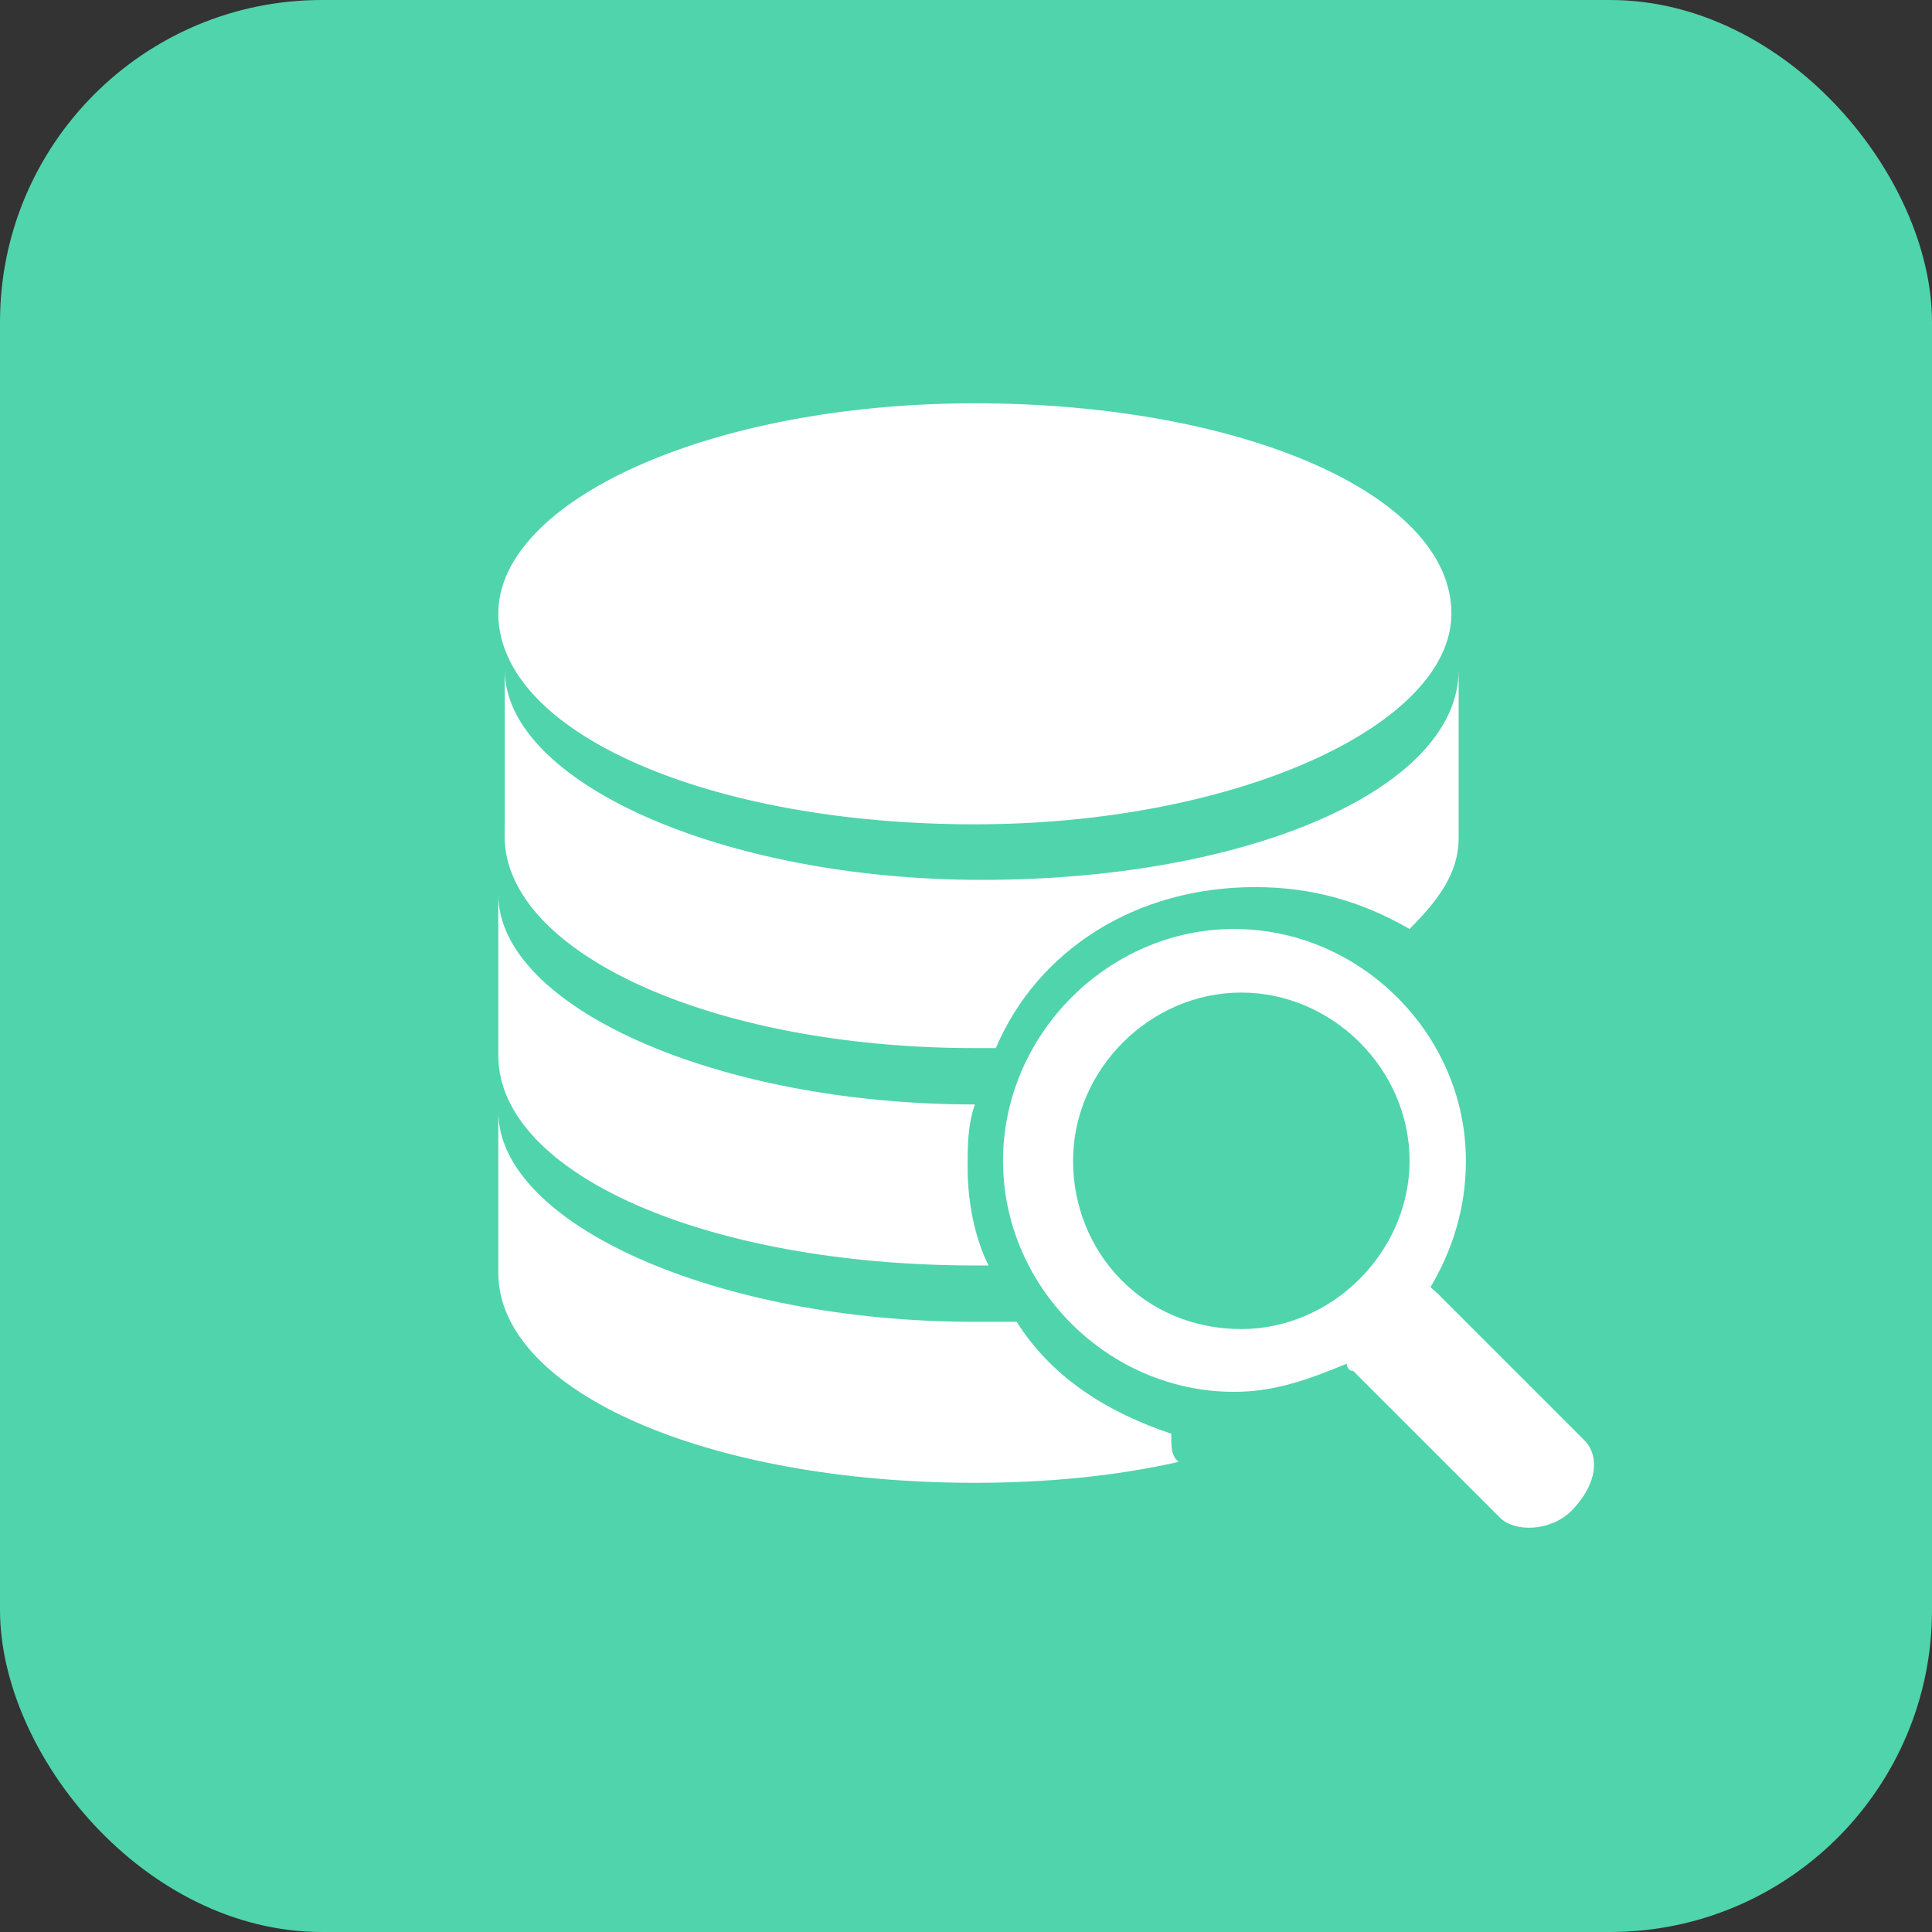<svg width="24" height="24" viewBox="0 0 24 24" fill="none" xmlns="http://www.w3.org/2000/svg" xmlns:xlink="http://www.w3.org/1999/xlink">
	<rect x="0" y="0" width="24" height="24" fill="#333333" stroke="none"/>
	<desc>
			Created with Pixso.
	</desc>
	<defs>
		<clipPath id="clip28_825">
			<rect id="图标/16/数据检索，查找" width="16" height="16" transform="translate(4 4)" fill="white" fill-opacity="0"/>
		</clipPath>
	</defs>
	<rect id="画板 856" rx="4" width="24" height="24" fill="#50D4AB" fill-opacity="1"/>
	<g clip-path="url(#clip28_825)">
		<path id="path" d="M12.11 10.24C15.33 10.24 18.03 9.02 18.03 7.62C18.03 6.14 15.42 5.01 12.11 5.01C8.8 5.01 6.19 6.23 6.19 7.62C6.19 9.1 8.8 10.24 12.11 10.24ZM12.11 13.02L12.37 13.02C12.89 11.8 14.11 11.02 15.59 11.02C16.29 11.02 16.9 11.19 17.51 11.54C17.86 11.19 18.12 10.85 18.12 10.41L18.12 8.32C18.12 9.8 15.51 10.93 12.2 10.93C8.97 10.93 6.27 9.71 6.27 8.32L6.27 10.32C6.19 11.8 8.8 13.02 12.11 13.02ZM12.11 15.72L12.28 15.72C12.11 15.38 12.02 14.94 12.02 14.5C12.02 14.24 12.02 13.98 12.11 13.72C8.89 13.72 6.19 12.5 6.19 11.11L6.19 13.11C6.19 14.59 8.8 15.72 12.11 15.72ZM14.55 17.81C13.77 17.55 13.07 17.12 12.63 16.42L12.11 16.42C8.89 16.42 6.19 15.2 6.19 13.81L6.19 15.81C6.19 17.29 8.8 18.42 12.11 18.42C12.98 18.42 13.85 18.34 14.64 18.16C14.55 18.08 14.55 17.99 14.55 17.81ZM19.69 17.9L17.86 16.07L17.77 15.99C18.03 15.55 18.21 15.03 18.21 14.42C18.21 12.85 16.9 11.54 15.33 11.54C13.77 11.54 12.46 12.85 12.46 14.42C12.46 15.99 13.77 17.29 15.33 17.29C15.86 17.29 16.29 17.12 16.73 16.94C16.73 16.94 16.73 17.03 16.81 17.03L18.64 18.86C18.82 19.03 19.25 19.03 19.52 18.77C19.86 18.42 19.86 18.08 19.69 17.9ZM13.33 14.42C13.33 13.28 14.29 12.33 15.42 12.33C16.55 12.33 17.51 13.28 17.51 14.42C17.51 15.55 16.55 16.51 15.42 16.51C14.2 16.51 13.33 15.55 13.33 14.42Z" fill="#FFFFFF" fill-opacity="1" fill-rule="nonzero"/>
	</g>
</svg>
